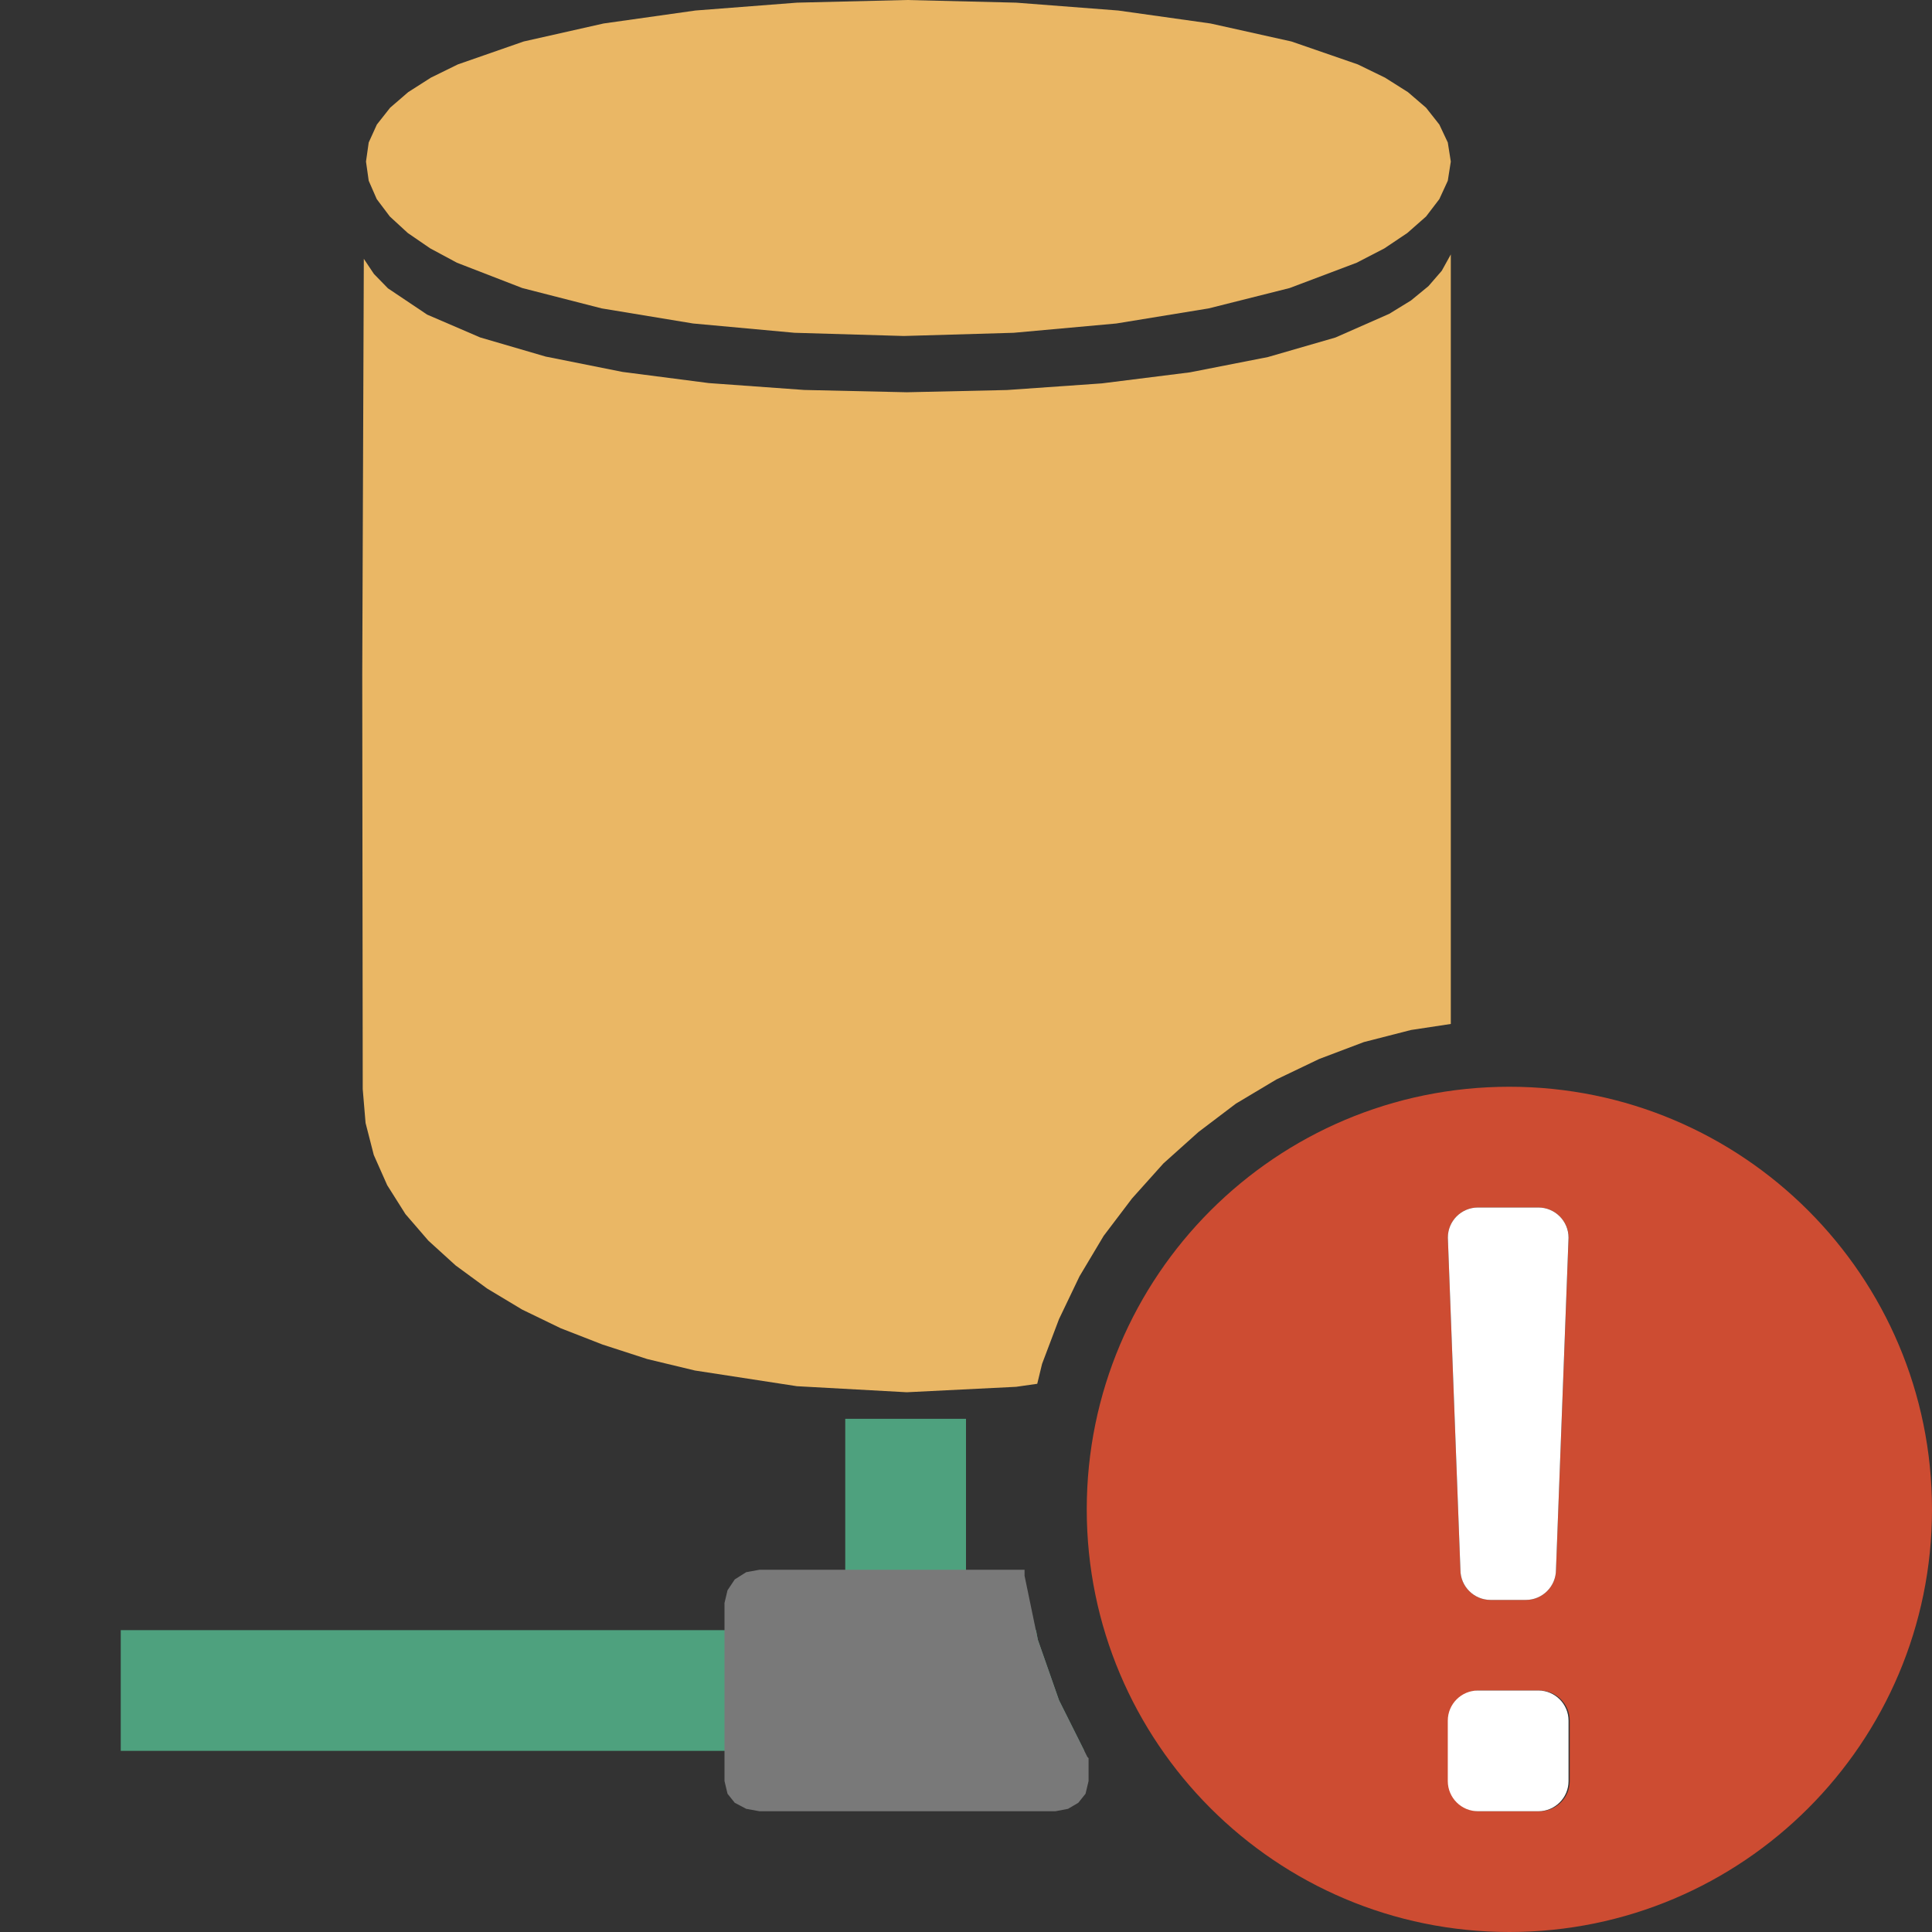 <svg version="1.1" id="Layer_1" xmlns="http://www.w3.org/2000/svg" xmlns:xlink="http://www.w3.org/1999/xlink" x="0px" y="0px" width="32px" height="32px" viewBox="0 0 32 32" enable-background="new 0 0 32 32" xml:space="preserve">
  <rect x="0" y="0" width="32" height="32" fill="#333333" stroke="none"/>
  <g id="main">
    <g id="icon">
      <path d="M14,27L2,27L2,29L17.96,29L17.54,28.16L17.19,27.16L17.16,27L16,27L16,23.5L14,23.5zz" fill="#4EA17E"/>
      <path d="M12.36,26.04L12.17,26.16L12.05,26.34L12,26.55L12,29.5L12.05,29.71L12.17,29.86L12.36,29.96L12.58,30L17.48,30L17.69,29.96L17.86,29.86L17.98,29.71L18.03,29.5L18.03,29.12L18.01,29.1L17.54,28.16L17.19,27.16L16.97,26.1L16.97,26L12.58,26zz" fill="#797979"/>
      <path d="M13.2,0.044L11.52,0.174L9.997,0.389L8.674,0.687L7.583,1.067L7.137,1.286L6.761,1.526L6.462,1.784L6.242,2.063L6.107,2.36L6.062,2.676L6.107,2.994L6.24,3.298L6.457,3.586L6.754,3.859L7.126,4.114L7.569,4.352L8.651,4.771L9.966,5.108L11.48,5.358L13.16,5.512L14.97,5.565L16.79,5.512L18.49,5.358L20.02,5.108L21.36,4.771L22.47,4.352L22.93,4.114L23.31,3.859L23.62,3.586L23.84,3.298L23.98,2.994L24.03,2.676L23.98,2.36L23.84,2.063L23.62,1.784L23.32,1.526L22.94,1.286L22.49,1.067L21.39,0.687L20.05,0.389L18.52,0.174L16.83,0.044L15.02,0zz" fill-rule="evenodd" fill="#EAB765"/>
      <path d="M23.88,4.485L23.66,4.739L23.37,4.977L23.01,5.198L22.12,5.59L21,5.914L19.71,6.167L18.25,6.35L16.68,6.46L15.02,6.497L13.32,6.459L11.74,6.345L10.31,6.16L9.038,5.906L7.953,5.589L7.075,5.211L6.426,4.776L6.194,4.538L6.026,4.287L6,11.16L6.008,18.04L6.055,18.6L6.191,19.13L6.413,19.63L6.716,20.11L7.096,20.55L7.547,20.96L8.065,21.34L8.647,21.69L9.287,22L9.98,22.27L10.72,22.51L11.51,22.7L13.2,22.96L15.02,23.06L16.83,22.97L17.18,22.92L17.26,22.59L17.54,21.85L17.88,21.14L18.28,20.47L18.75,19.85L19.27,19.27L19.85,18.75L20.47,18.28L21.14,17.88L21.85,17.54L22.59,17.26L23.37,17.06L24.03,16.96L24.03,4.214zz" fill-rule="evenodd" fill="#EAB765"/>
    </g>
    <g id="overlay">
      <path d="M25,18c-3.866,0,-7,3.134,-7,7c0,3.866,3.134,7,7,7s7,-3.134,7,-7C32,21.134,28.866,18,25,18zM26,29.5c0,0.276,-0.224,0.5,-0.5,0.5h-1c-0.276,0,-0.5,-0.224,-0.5,-0.5v-1c0,-0.276,0.224,-0.5,0.5,-0.5h1c0.276,0,0.5,0.224,0.5,0.5V29.5zM25.772,26c0,0.276,-0.224,0.5,-0.5,0.5h-0.583c-0.276,0,-0.5,-0.224,-0.5,-0.5l-0.208,-5.5c0,-0.276,0.224,-0.5,0.5,-0.5h1c0.276,0,0.5,0.224,0.5,0.5L25.772,26z" fill-rule="evenodd" fill="#CD4C32"/>
      <path d="M24.48,20h1c0.276,0,0.5,0.224,0.5,0.5l-0.208,5.5c0,0.276,-0.224,0.5,-0.5,0.5h-0.583c-0.276,0,-0.5,-0.224,-0.5,-0.5l-0.208,-5.5C23.98,20.224,24.204,20,24.48,20z" fill-rule="evenodd" fill="#FFFFFF"/>
      <path d="M24.48,28h1c0.276,0,0.5,0.224,0.5,0.5v1c0,0.276,-0.224,0.5,-0.5,0.5h-1c-0.276,0,-0.5,-0.224,-0.5,-0.5v-1C23.98,28.224,24.204,28,24.48,28z" fill-rule="evenodd" fill="#FFFFFF"/>
    </g>
  </g>
</svg>